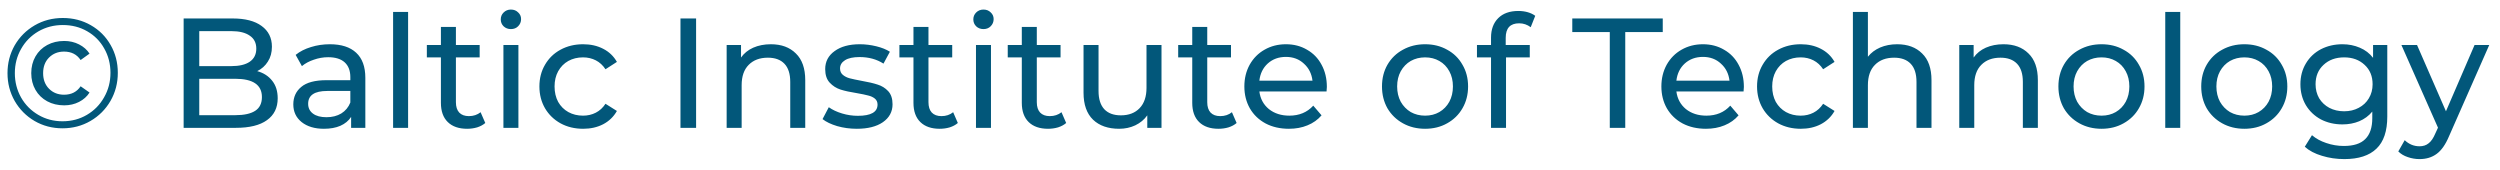 <svg width="176" height="12" viewBox="0 0 176 12" fill="none" xmlns="http://www.w3.org/2000/svg">
<path d="M4.4 9.033C3.681 9.033 3.025 8.861 2.431 8.516C1.844 8.171 1.379 7.702 1.034 7.108C0.697 6.514 0.528 5.861 0.528 5.15C0.528 4.439 0.697 3.786 1.034 3.192C1.379 2.598 1.848 2.129 2.442 1.784C3.036 1.439 3.696 1.267 4.422 1.267C5.148 1.267 5.804 1.436 6.391 1.773C6.985 2.11 7.451 2.576 7.788 3.17C8.125 3.757 8.294 4.409 8.294 5.128C8.294 5.847 8.122 6.507 7.777 7.108C7.432 7.702 6.963 8.171 6.369 8.516C5.775 8.861 5.119 9.033 4.4 9.033ZM4.4 8.538C5.031 8.538 5.603 8.388 6.116 8.087C6.629 7.786 7.033 7.376 7.326 6.855C7.627 6.334 7.777 5.759 7.777 5.128C7.777 4.497 7.63 3.925 7.337 3.412C7.051 2.899 6.651 2.495 6.138 2.202C5.632 1.909 5.06 1.762 4.422 1.762C3.791 1.762 3.216 1.912 2.695 2.213C2.182 2.514 1.778 2.924 1.485 3.445C1.192 3.958 1.045 4.527 1.045 5.15C1.045 5.773 1.192 6.345 1.485 6.866C1.778 7.379 2.182 7.786 2.695 8.087C3.208 8.388 3.777 8.538 4.4 8.538ZM4.521 7.416C4.074 7.416 3.674 7.321 3.322 7.13C2.97 6.939 2.695 6.672 2.497 6.327C2.299 5.982 2.2 5.59 2.2 5.15C2.2 4.71 2.299 4.318 2.497 3.973C2.695 3.628 2.97 3.361 3.322 3.17C3.674 2.979 4.074 2.884 4.521 2.884C4.902 2.884 5.251 2.965 5.566 3.126C5.881 3.287 6.127 3.504 6.303 3.775L5.676 4.226C5.412 3.83 5.023 3.632 4.51 3.632C4.085 3.632 3.733 3.771 3.454 4.05C3.175 4.329 3.036 4.695 3.036 5.15C3.036 5.605 3.175 5.971 3.454 6.25C3.733 6.529 4.085 6.668 4.51 6.668C5.023 6.668 5.412 6.47 5.676 6.074L6.303 6.514C6.127 6.793 5.881 7.013 5.566 7.174C5.251 7.335 4.902 7.416 4.521 7.416ZM18.109 5.007C18.557 5.132 18.909 5.359 19.165 5.689C19.422 6.012 19.55 6.422 19.55 6.921C19.55 7.588 19.297 8.102 18.791 8.461C18.293 8.82 17.563 9 16.602 9H12.928V1.3H16.382C17.262 1.3 17.941 1.476 18.417 1.828C18.901 2.18 19.143 2.668 19.143 3.291C19.143 3.694 19.048 4.043 18.857 4.336C18.674 4.629 18.425 4.853 18.109 5.007ZM14.028 2.191V4.655H16.283C16.848 4.655 17.281 4.552 17.581 4.347C17.889 4.134 18.043 3.826 18.043 3.423C18.043 3.02 17.889 2.715 17.581 2.51C17.281 2.297 16.848 2.191 16.283 2.191H14.028ZM16.558 8.109C17.182 8.109 17.651 8.006 17.966 7.801C18.282 7.596 18.439 7.273 18.439 6.833C18.439 5.975 17.812 5.546 16.558 5.546H14.028V8.109H16.558ZM23.223 3.115C24.029 3.115 24.645 3.313 25.071 3.709C25.503 4.105 25.72 4.695 25.72 5.48V9H24.719V8.23C24.543 8.501 24.29 8.71 23.96 8.857C23.637 8.996 23.252 9.066 22.805 9.066C22.152 9.066 21.628 8.908 21.232 8.593C20.843 8.278 20.649 7.863 20.649 7.35C20.649 6.837 20.836 6.426 21.21 6.118C21.584 5.803 22.178 5.645 22.992 5.645H24.664V5.436C24.664 4.981 24.532 4.633 24.268 4.391C24.004 4.149 23.615 4.028 23.102 4.028C22.757 4.028 22.42 4.087 22.09 4.204C21.76 4.314 21.481 4.464 21.254 4.655L20.814 3.863C21.114 3.621 21.474 3.438 21.892 3.313C22.31 3.181 22.753 3.115 23.223 3.115ZM22.981 8.252C23.384 8.252 23.732 8.164 24.026 7.988C24.319 7.805 24.532 7.548 24.664 7.218V6.404H23.036C22.141 6.404 21.694 6.705 21.694 7.306C21.694 7.599 21.807 7.83 22.035 7.999C22.262 8.168 22.577 8.252 22.981 8.252ZM27.674 0.838H28.73V9H27.674V0.838ZM34.164 8.659C34.01 8.791 33.819 8.894 33.592 8.967C33.364 9.033 33.13 9.066 32.888 9.066C32.301 9.066 31.846 8.908 31.524 8.593C31.201 8.278 31.04 7.827 31.04 7.24V4.039H30.05V3.17H31.04V1.894H32.096V3.17H33.768V4.039H32.096V7.196C32.096 7.511 32.173 7.753 32.327 7.922C32.488 8.091 32.715 8.175 33.009 8.175C33.331 8.175 33.606 8.083 33.834 7.9L34.164 8.659ZM35.441 3.17H36.496V9H35.441V3.17ZM35.968 2.048C35.763 2.048 35.591 1.982 35.452 1.85C35.319 1.718 35.254 1.557 35.254 1.366C35.254 1.175 35.319 1.014 35.452 0.882C35.591 0.743 35.763 0.673 35.968 0.673C36.174 0.673 36.343 0.739 36.474 0.871C36.614 0.996 36.684 1.153 36.684 1.344C36.684 1.542 36.614 1.711 36.474 1.85C36.343 1.982 36.174 2.048 35.968 2.048ZM41.054 9.066C40.46 9.066 39.928 8.938 39.459 8.681C38.997 8.424 38.634 8.072 38.37 7.625C38.106 7.17 37.974 6.657 37.974 6.085C37.974 5.513 38.106 5.003 38.37 4.556C38.634 4.101 38.997 3.749 39.459 3.5C39.928 3.243 40.46 3.115 41.054 3.115C41.582 3.115 42.051 3.221 42.462 3.434C42.88 3.647 43.202 3.955 43.43 4.358L42.627 4.875C42.443 4.596 42.216 4.387 41.945 4.248C41.673 4.109 41.373 4.039 41.043 4.039C40.661 4.039 40.317 4.123 40.009 4.292C39.708 4.461 39.47 4.703 39.294 5.018C39.125 5.326 39.041 5.682 39.041 6.085C39.041 6.496 39.125 6.859 39.294 7.174C39.47 7.482 39.708 7.72 40.009 7.889C40.317 8.058 40.661 8.142 41.043 8.142C41.373 8.142 41.673 8.072 41.945 7.933C42.216 7.794 42.443 7.585 42.627 7.306L43.43 7.812C43.202 8.215 42.88 8.527 42.462 8.747C42.051 8.96 41.582 9.066 41.054 9.066ZM47.905 1.3H49.005V9H47.905V1.3ZM54.269 3.115C55.01 3.115 55.597 3.331 56.029 3.764C56.469 4.189 56.689 4.816 56.689 5.645V9H55.633V5.766C55.633 5.201 55.498 4.776 55.226 4.49C54.955 4.204 54.566 4.061 54.06 4.061C53.488 4.061 53.037 4.23 52.707 4.567C52.377 4.897 52.212 5.374 52.212 5.997V9H51.156V3.17H52.168V4.05C52.381 3.749 52.667 3.518 53.026 3.357C53.393 3.196 53.807 3.115 54.269 3.115ZM60.316 9.066C59.839 9.066 59.381 9.004 58.941 8.879C58.501 8.747 58.156 8.582 57.907 8.384L58.347 7.548C58.603 7.731 58.915 7.878 59.282 7.988C59.648 8.098 60.019 8.153 60.393 8.153C61.317 8.153 61.779 7.889 61.779 7.361C61.779 7.185 61.716 7.046 61.592 6.943C61.467 6.84 61.309 6.767 61.119 6.723C60.935 6.672 60.671 6.617 60.327 6.558C59.857 6.485 59.472 6.4 59.172 6.305C58.878 6.21 58.625 6.048 58.413 5.821C58.2 5.594 58.094 5.275 58.094 4.864C58.094 4.336 58.314 3.914 58.754 3.599C59.194 3.276 59.784 3.115 60.525 3.115C60.913 3.115 61.302 3.163 61.691 3.258C62.079 3.353 62.398 3.482 62.648 3.643L62.197 4.479C61.72 4.171 61.159 4.017 60.514 4.017C60.066 4.017 59.725 4.09 59.491 4.237C59.256 4.384 59.139 4.578 59.139 4.82C59.139 5.011 59.205 5.161 59.337 5.271C59.469 5.381 59.63 5.462 59.821 5.513C60.019 5.564 60.294 5.623 60.646 5.689C61.115 5.77 61.493 5.858 61.779 5.953C62.072 6.041 62.321 6.195 62.527 6.415C62.732 6.635 62.835 6.943 62.835 7.339C62.835 7.867 62.607 8.289 62.153 8.604C61.705 8.912 61.093 9.066 60.316 9.066ZM67.432 8.659C67.278 8.791 67.088 8.894 66.86 8.967C66.633 9.033 66.398 9.066 66.156 9.066C65.57 9.066 65.115 8.908 64.792 8.593C64.47 8.278 64.308 7.827 64.308 7.24V4.039H63.318V3.17H64.308V1.894H65.364V3.17H67.036V4.039H65.364V7.196C65.364 7.511 65.441 7.753 65.595 7.922C65.757 8.091 65.984 8.175 66.277 8.175C66.6 8.175 66.875 8.083 67.102 7.9L67.432 8.659ZM68.709 3.17H69.765V9H68.709V3.17ZM69.237 2.048C69.032 2.048 68.859 1.982 68.72 1.85C68.588 1.718 68.522 1.557 68.522 1.366C68.522 1.175 68.588 1.014 68.72 0.882C68.859 0.743 69.032 0.673 69.237 0.673C69.442 0.673 69.611 0.739 69.743 0.871C69.882 0.996 69.952 1.153 69.952 1.344C69.952 1.542 69.882 1.711 69.743 1.85C69.611 1.982 69.442 2.048 69.237 2.048ZM75.059 8.659C74.905 8.791 74.715 8.894 74.487 8.967C74.26 9.033 74.025 9.066 73.783 9.066C73.197 9.066 72.742 8.908 72.419 8.593C72.097 8.278 71.935 7.827 71.935 7.24V4.039H70.945V3.17H71.935V1.894H72.991V3.17H74.663V4.039H72.991V7.196C72.991 7.511 73.068 7.753 73.222 7.922C73.384 8.091 73.611 8.175 73.904 8.175C74.227 8.175 74.502 8.083 74.729 7.9L75.059 8.659ZM81.77 3.17V9H80.769V8.12C80.556 8.421 80.274 8.655 79.922 8.824C79.577 8.985 79.2 9.066 78.789 9.066C78.012 9.066 77.399 8.853 76.952 8.428C76.505 7.995 76.281 7.361 76.281 6.525V3.17H77.337V6.404C77.337 6.969 77.473 7.398 77.744 7.691C78.015 7.977 78.404 8.12 78.91 8.12C79.467 8.12 79.907 7.951 80.23 7.614C80.553 7.277 80.714 6.8 80.714 6.184V3.17H81.77ZM87.058 8.659C86.904 8.791 86.714 8.894 86.486 8.967C86.259 9.033 86.024 9.066 85.782 9.066C85.196 9.066 84.741 8.908 84.418 8.593C84.096 8.278 83.934 7.827 83.934 7.24V4.039H82.944V3.17H83.934V1.894H84.99V3.17H86.662V4.039H84.99V7.196C84.99 7.511 85.067 7.753 85.221 7.922C85.383 8.091 85.61 8.175 85.903 8.175C86.226 8.175 86.501 8.083 86.728 7.9L87.058 8.659ZM93.411 6.118C93.411 6.199 93.403 6.305 93.389 6.437H88.659C88.725 6.95 88.948 7.365 89.33 7.68C89.718 7.988 90.199 8.142 90.771 8.142C91.467 8.142 92.028 7.907 92.454 7.438L93.037 8.12C92.773 8.428 92.443 8.663 92.047 8.824C91.658 8.985 91.222 9.066 90.738 9.066C90.122 9.066 89.575 8.941 89.099 8.692C88.622 8.435 88.252 8.08 87.988 7.625C87.731 7.17 87.603 6.657 87.603 6.085C87.603 5.52 87.727 5.011 87.977 4.556C88.233 4.101 88.582 3.749 89.022 3.5C89.469 3.243 89.971 3.115 90.529 3.115C91.086 3.115 91.581 3.243 92.014 3.5C92.454 3.749 92.795 4.101 93.037 4.556C93.286 5.011 93.411 5.531 93.411 6.118ZM90.529 4.006C90.023 4.006 89.597 4.16 89.253 4.468C88.915 4.776 88.717 5.179 88.659 5.678H92.399C92.34 5.187 92.138 4.787 91.794 4.479C91.456 4.164 91.035 4.006 90.529 4.006ZM100.328 9.066C99.749 9.066 99.228 8.938 98.766 8.681C98.304 8.424 97.941 8.072 97.677 7.625C97.42 7.17 97.292 6.657 97.292 6.085C97.292 5.513 97.42 5.003 97.677 4.556C97.941 4.101 98.304 3.749 98.766 3.5C99.228 3.243 99.749 3.115 100.328 3.115C100.907 3.115 101.424 3.243 101.879 3.5C102.341 3.749 102.7 4.101 102.957 4.556C103.221 5.003 103.353 5.513 103.353 6.085C103.353 6.657 103.221 7.17 102.957 7.625C102.7 8.072 102.341 8.424 101.879 8.681C101.424 8.938 100.907 9.066 100.328 9.066ZM100.328 8.142C100.702 8.142 101.036 8.058 101.329 7.889C101.63 7.713 101.864 7.471 102.033 7.163C102.202 6.848 102.286 6.488 102.286 6.085C102.286 5.682 102.202 5.326 102.033 5.018C101.864 4.703 101.63 4.461 101.329 4.292C101.036 4.123 100.702 4.039 100.328 4.039C99.954 4.039 99.617 4.123 99.316 4.292C99.023 4.461 98.788 4.703 98.612 5.018C98.443 5.326 98.359 5.682 98.359 6.085C98.359 6.488 98.443 6.848 98.612 7.163C98.788 7.471 99.023 7.713 99.316 7.889C99.617 8.058 99.954 8.142 100.328 8.142ZM106.948 1.641C106.317 1.641 106.002 1.982 106.002 2.664V3.17H107.696V4.039H106.024V9H104.968V4.039H103.978V3.17H104.968V2.653C104.968 2.074 105.136 1.615 105.474 1.278C105.811 0.941 106.284 0.772 106.893 0.772C107.127 0.772 107.347 0.801 107.553 0.86C107.758 0.919 107.934 1.003 108.081 1.113L107.762 1.916C107.52 1.733 107.248 1.641 106.948 1.641ZM113.329 2.257H110.689V1.3H117.058V2.257H114.418V9H113.329V2.257ZM122.769 6.118C122.769 6.199 122.762 6.305 122.747 6.437H118.017C118.083 6.95 118.307 7.365 118.688 7.68C119.077 7.988 119.557 8.142 120.129 8.142C120.826 8.142 121.387 7.907 121.812 7.438L122.395 8.12C122.131 8.428 121.801 8.663 121.405 8.824C121.016 8.985 120.58 9.066 120.096 9.066C119.48 9.066 118.934 8.941 118.457 8.692C117.98 8.435 117.61 8.08 117.346 7.625C117.089 7.17 116.961 6.657 116.961 6.085C116.961 5.52 117.086 5.011 117.335 4.556C117.592 4.101 117.94 3.749 118.38 3.5C118.827 3.243 119.33 3.115 119.887 3.115C120.444 3.115 120.939 3.243 121.372 3.5C121.812 3.749 122.153 4.101 122.395 4.556C122.644 5.011 122.769 5.531 122.769 6.118ZM119.887 4.006C119.381 4.006 118.956 4.16 118.611 4.468C118.274 4.776 118.076 5.179 118.017 5.678H121.757C121.698 5.187 121.497 4.787 121.152 4.479C120.815 4.164 120.393 4.006 119.887 4.006ZM126.776 9.066C126.182 9.066 125.651 8.938 125.181 8.681C124.719 8.424 124.356 8.072 124.092 7.625C123.828 7.17 123.696 6.657 123.696 6.085C123.696 5.513 123.828 5.003 124.092 4.556C124.356 4.101 124.719 3.749 125.181 3.5C125.651 3.243 126.182 3.115 126.776 3.115C127.304 3.115 127.774 3.221 128.184 3.434C128.602 3.647 128.925 3.955 129.152 4.358L128.349 4.875C128.166 4.596 127.939 4.387 127.667 4.248C127.396 4.109 127.095 4.039 126.765 4.039C126.384 4.039 126.039 4.123 125.731 4.292C125.431 4.461 125.192 4.703 125.016 5.018C124.848 5.326 124.763 5.682 124.763 6.085C124.763 6.496 124.848 6.859 125.016 7.174C125.192 7.482 125.431 7.72 125.731 7.889C126.039 8.058 126.384 8.142 126.765 8.142C127.095 8.142 127.396 8.072 127.667 7.933C127.939 7.794 128.166 7.585 128.349 7.306L129.152 7.812C128.925 8.215 128.602 8.527 128.184 8.747C127.774 8.96 127.304 9.066 126.776 9.066ZM133.557 3.115C134.298 3.115 134.885 3.331 135.317 3.764C135.757 4.189 135.977 4.816 135.977 5.645V9H134.921V5.766C134.921 5.201 134.786 4.776 134.514 4.49C134.243 4.204 133.854 4.061 133.348 4.061C132.776 4.061 132.325 4.23 131.995 4.567C131.665 4.897 131.5 5.374 131.5 5.997V9H130.444V0.838H131.5V3.995C131.72 3.716 132.006 3.5 132.358 3.346C132.718 3.192 133.117 3.115 133.557 3.115ZM141.045 3.115C141.785 3.115 142.372 3.331 142.805 3.764C143.245 4.189 143.465 4.816 143.465 5.645V9H142.409V5.766C142.409 5.201 142.273 4.776 142.002 4.49C141.73 4.204 141.342 4.061 140.836 4.061C140.264 4.061 139.813 4.23 139.483 4.567C139.153 4.897 138.988 5.374 138.988 5.997V9H137.932V3.17H138.944V4.05C139.156 3.749 139.442 3.518 139.802 3.357C140.168 3.196 140.583 3.115 141.045 3.115ZM147.948 9.066C147.369 9.066 146.848 8.938 146.386 8.681C145.924 8.424 145.561 8.072 145.297 7.625C145.041 7.17 144.912 6.657 144.912 6.085C144.912 5.513 145.041 5.003 145.297 4.556C145.561 4.101 145.924 3.749 146.386 3.5C146.848 3.243 147.369 3.115 147.948 3.115C148.528 3.115 149.045 3.243 149.499 3.5C149.961 3.749 150.321 4.101 150.577 4.556C150.841 5.003 150.973 5.513 150.973 6.085C150.973 6.657 150.841 7.17 150.577 7.625C150.321 8.072 149.961 8.424 149.499 8.681C149.045 8.938 148.528 9.066 147.948 9.066ZM147.948 8.142C148.322 8.142 148.656 8.058 148.949 7.889C149.25 7.713 149.485 7.471 149.653 7.163C149.822 6.848 149.906 6.488 149.906 6.085C149.906 5.682 149.822 5.326 149.653 5.018C149.485 4.703 149.25 4.461 148.949 4.292C148.656 4.123 148.322 4.039 147.948 4.039C147.574 4.039 147.237 4.123 146.936 4.292C146.643 4.461 146.408 4.703 146.232 5.018C146.064 5.326 145.979 5.682 145.979 6.085C145.979 6.488 146.064 6.848 146.232 7.163C146.408 7.471 146.643 7.713 146.936 7.889C147.237 8.058 147.574 8.142 147.948 8.142ZM152.434 0.838H153.49V9H152.434V0.838ZM158.003 9.066C157.424 9.066 156.903 8.938 156.441 8.681C155.979 8.424 155.616 8.072 155.352 7.625C155.095 7.17 154.967 6.657 154.967 6.085C154.967 5.513 155.095 5.003 155.352 4.556C155.616 4.101 155.979 3.749 156.441 3.5C156.903 3.243 157.424 3.115 158.003 3.115C158.582 3.115 159.099 3.243 159.554 3.5C160.016 3.749 160.375 4.101 160.632 4.556C160.896 5.003 161.028 5.513 161.028 6.085C161.028 6.657 160.896 7.17 160.632 7.625C160.375 8.072 160.016 8.424 159.554 8.681C159.099 8.938 158.582 9.066 158.003 9.066ZM158.003 8.142C158.377 8.142 158.711 8.058 159.004 7.889C159.305 7.713 159.539 7.471 159.708 7.163C159.877 6.848 159.961 6.488 159.961 6.085C159.961 5.682 159.877 5.326 159.708 5.018C159.539 4.703 159.305 4.461 159.004 4.292C158.711 4.123 158.377 4.039 158.003 4.039C157.629 4.039 157.292 4.123 156.991 4.292C156.698 4.461 156.463 4.703 156.287 5.018C156.118 5.326 156.034 5.682 156.034 6.085C156.034 6.488 156.118 6.848 156.287 7.163C156.463 7.471 156.698 7.713 156.991 7.889C157.292 8.058 157.629 8.142 158.003 8.142ZM168.065 3.17V8.208C168.065 9.227 167.812 9.979 167.306 10.463C166.8 10.954 166.045 11.2 165.04 11.2C164.49 11.2 163.966 11.123 163.467 10.969C162.969 10.822 162.565 10.61 162.257 10.331L162.763 9.517C163.035 9.752 163.368 9.935 163.764 10.067C164.168 10.206 164.582 10.276 165.007 10.276C165.689 10.276 166.192 10.115 166.514 9.792C166.844 9.469 167.009 8.978 167.009 8.318V7.856C166.76 8.157 166.452 8.384 166.085 8.538C165.726 8.685 165.334 8.758 164.908 8.758C164.351 8.758 163.845 8.641 163.39 8.406C162.943 8.164 162.591 7.83 162.334 7.405C162.078 6.972 161.949 6.481 161.949 5.931C161.949 5.381 162.078 4.893 162.334 4.468C162.591 4.035 162.943 3.702 163.39 3.467C163.845 3.232 164.351 3.115 164.908 3.115C165.348 3.115 165.755 3.196 166.129 3.357C166.511 3.518 166.822 3.757 167.064 4.072V3.17H168.065ZM165.029 7.834C165.411 7.834 165.752 7.753 166.052 7.592C166.36 7.431 166.599 7.207 166.767 6.921C166.943 6.628 167.031 6.298 167.031 5.931C167.031 5.366 166.844 4.912 166.47 4.567C166.096 4.215 165.616 4.039 165.029 4.039C164.435 4.039 163.951 4.215 163.577 4.567C163.203 4.912 163.016 5.366 163.016 5.931C163.016 6.298 163.101 6.628 163.269 6.921C163.445 7.207 163.684 7.431 163.984 7.592C164.292 7.753 164.641 7.834 165.029 7.834ZM175.242 3.17L172.415 9.583C172.166 10.177 171.872 10.595 171.535 10.837C171.205 11.079 170.805 11.2 170.336 11.2C170.05 11.2 169.771 11.152 169.5 11.057C169.236 10.969 169.016 10.837 168.84 10.661L169.291 9.869C169.592 10.155 169.94 10.298 170.336 10.298C170.593 10.298 170.805 10.228 170.974 10.089C171.15 9.957 171.308 9.726 171.447 9.396L171.634 8.989L169.06 3.17H170.16L172.195 7.834L174.208 3.17H175.242Z" fill="#02577A"/>
</svg>
